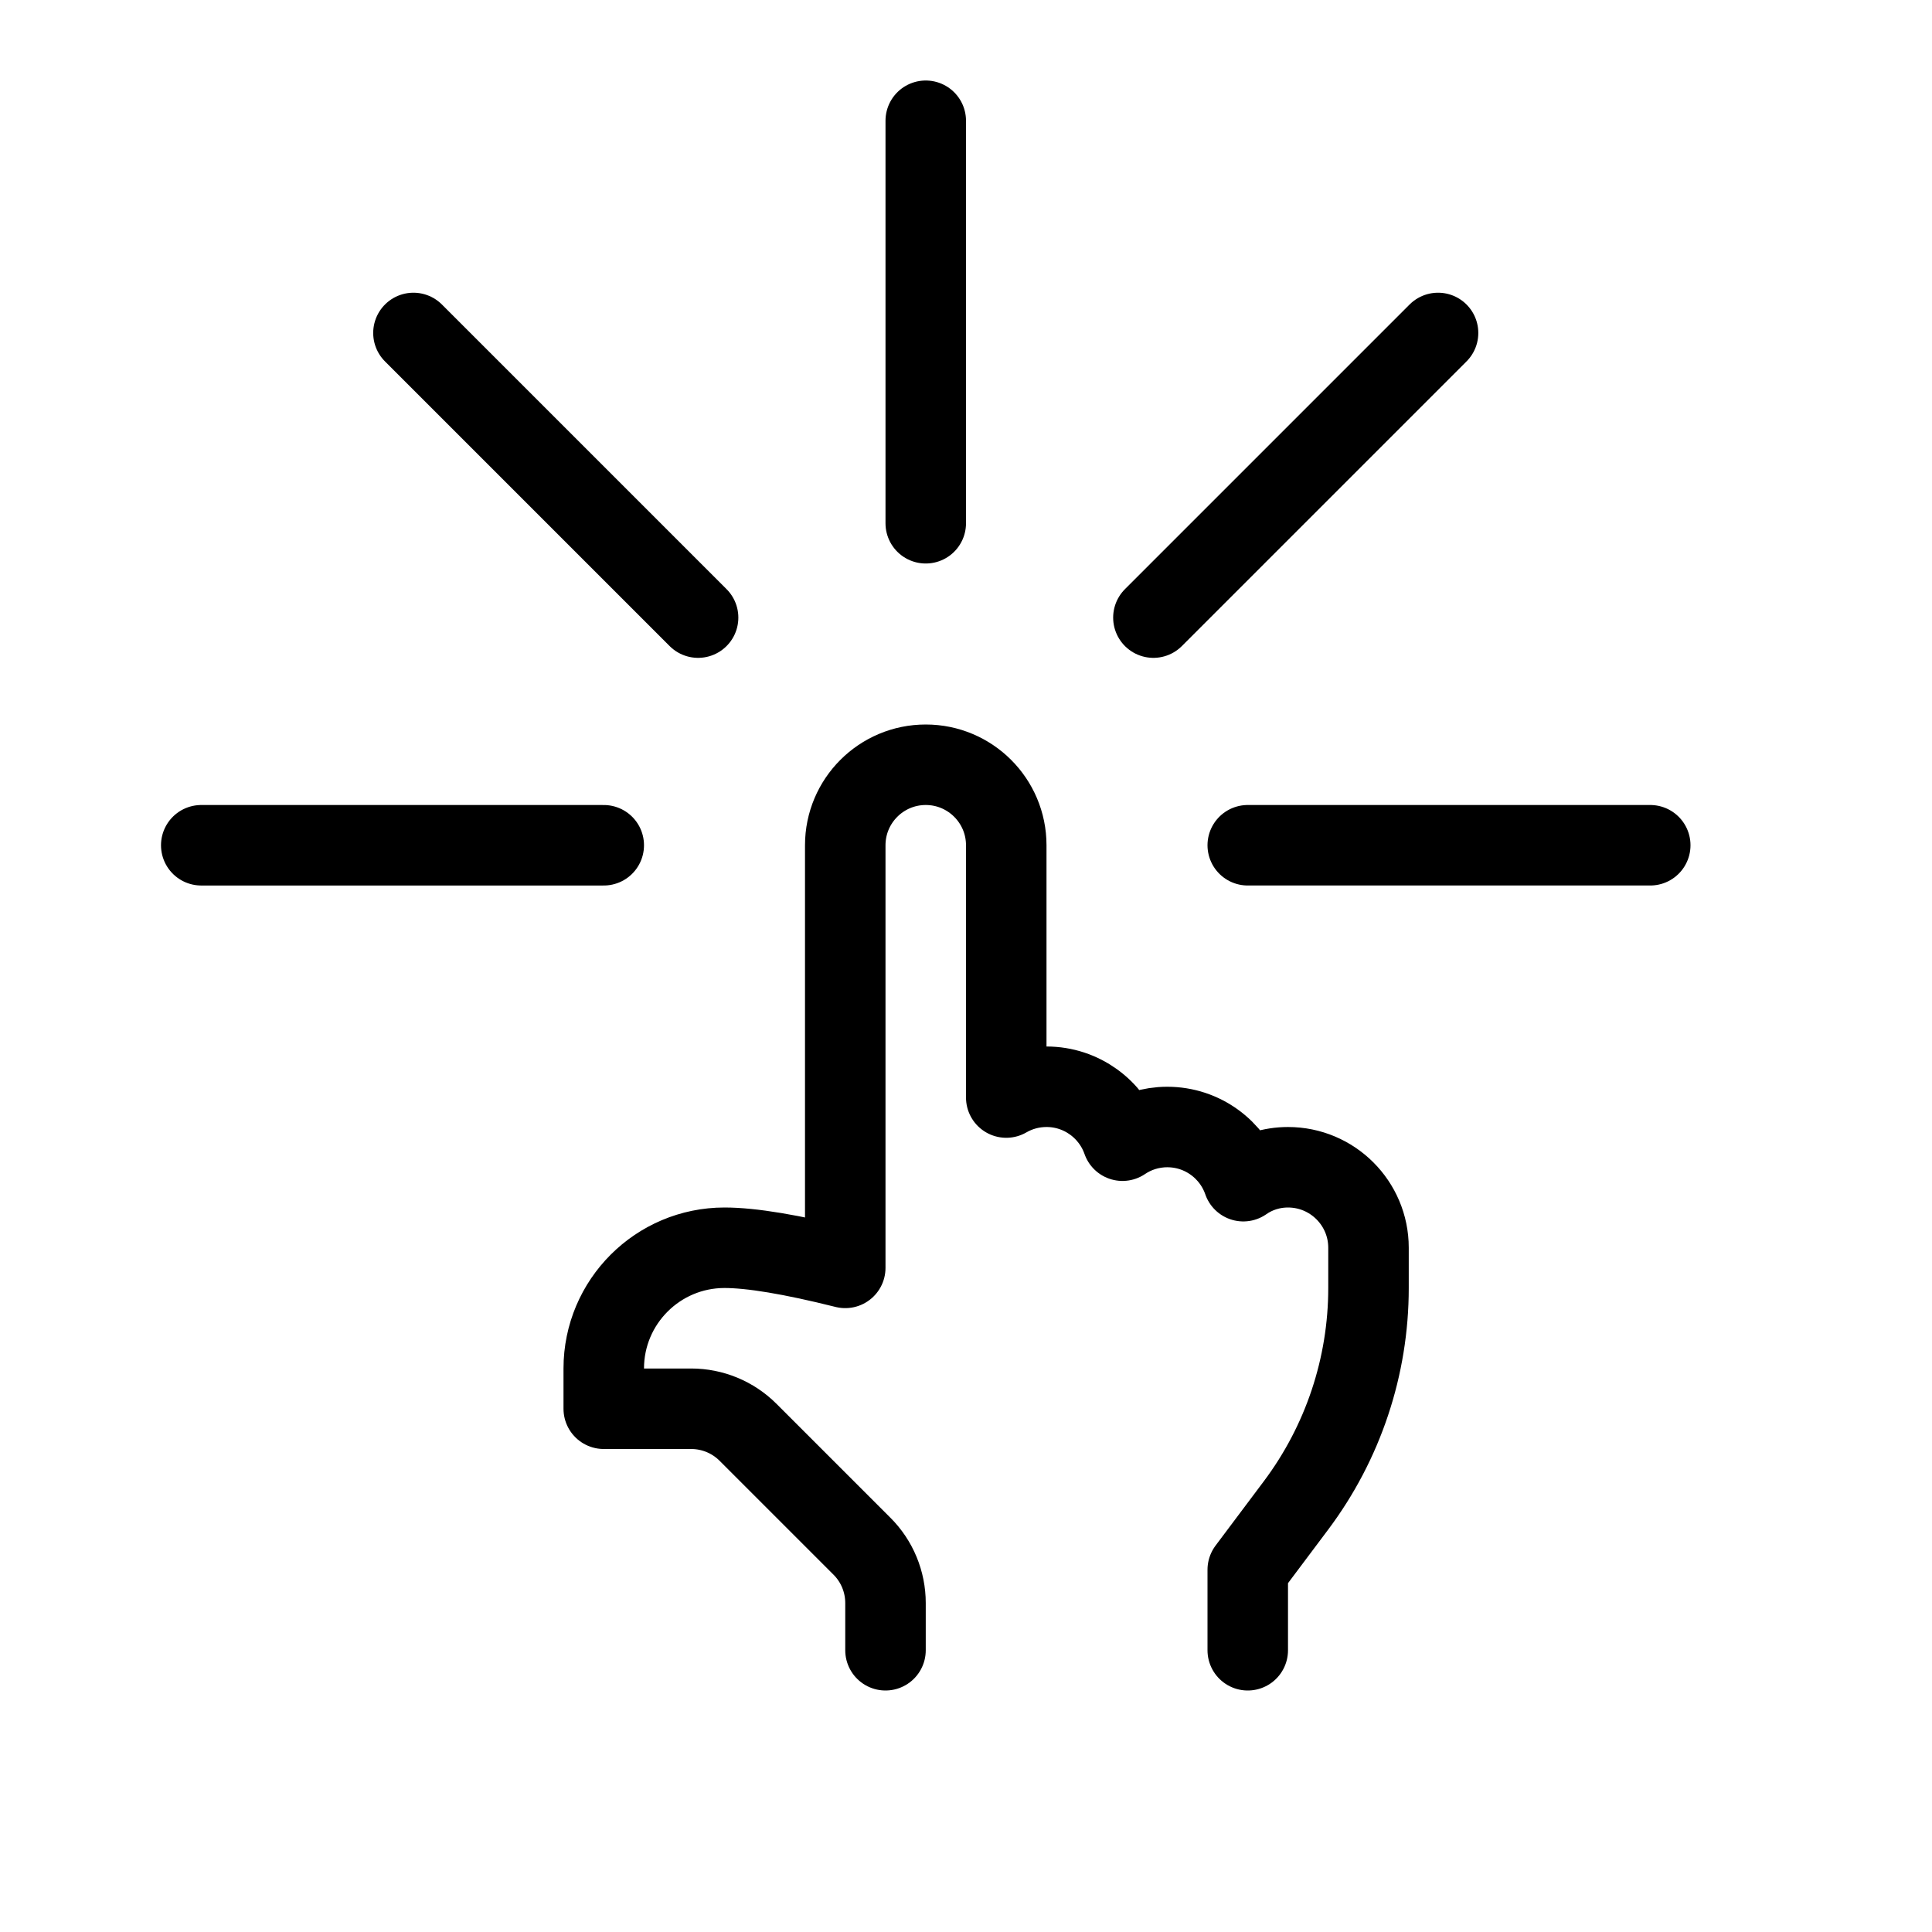 <svg height="24" viewBox="0 0 24 24" width="24" xmlns="http://www.w3.org/2000/svg"><path d="m15.5 10.5h5m-9.5 10v-.586c0-.265-.105-.52-.293-.707l-1.414-1.414c-.188-.188-.442-.293-.707-.293h-1.086v-.5c0-.828.672-1.5 1.5-1.5.333 0 .833.083 1.5.25v-5.25c0-.552.448-1 1-1s1 .448 1 1l-0 3.134c.147-.085.318-.134.5-.134.436 0 .808.28.944.67.158-.107.35-.17.556-.17.438 0 .81.281.945.673.157-.11.349-.173.555-.173.552 0 1 .448 1 1v.5c0 .974-.316 1.921-.9 2.7l-.6.8v1m-1.172-12.828 3.536-3.536m-6.364-2.636v5m-9 4h5m-2.364-6.364 3.536 3.536" fill="none" stroke="#000" stroke-linecap="round" stroke-linejoin="round"/></svg>